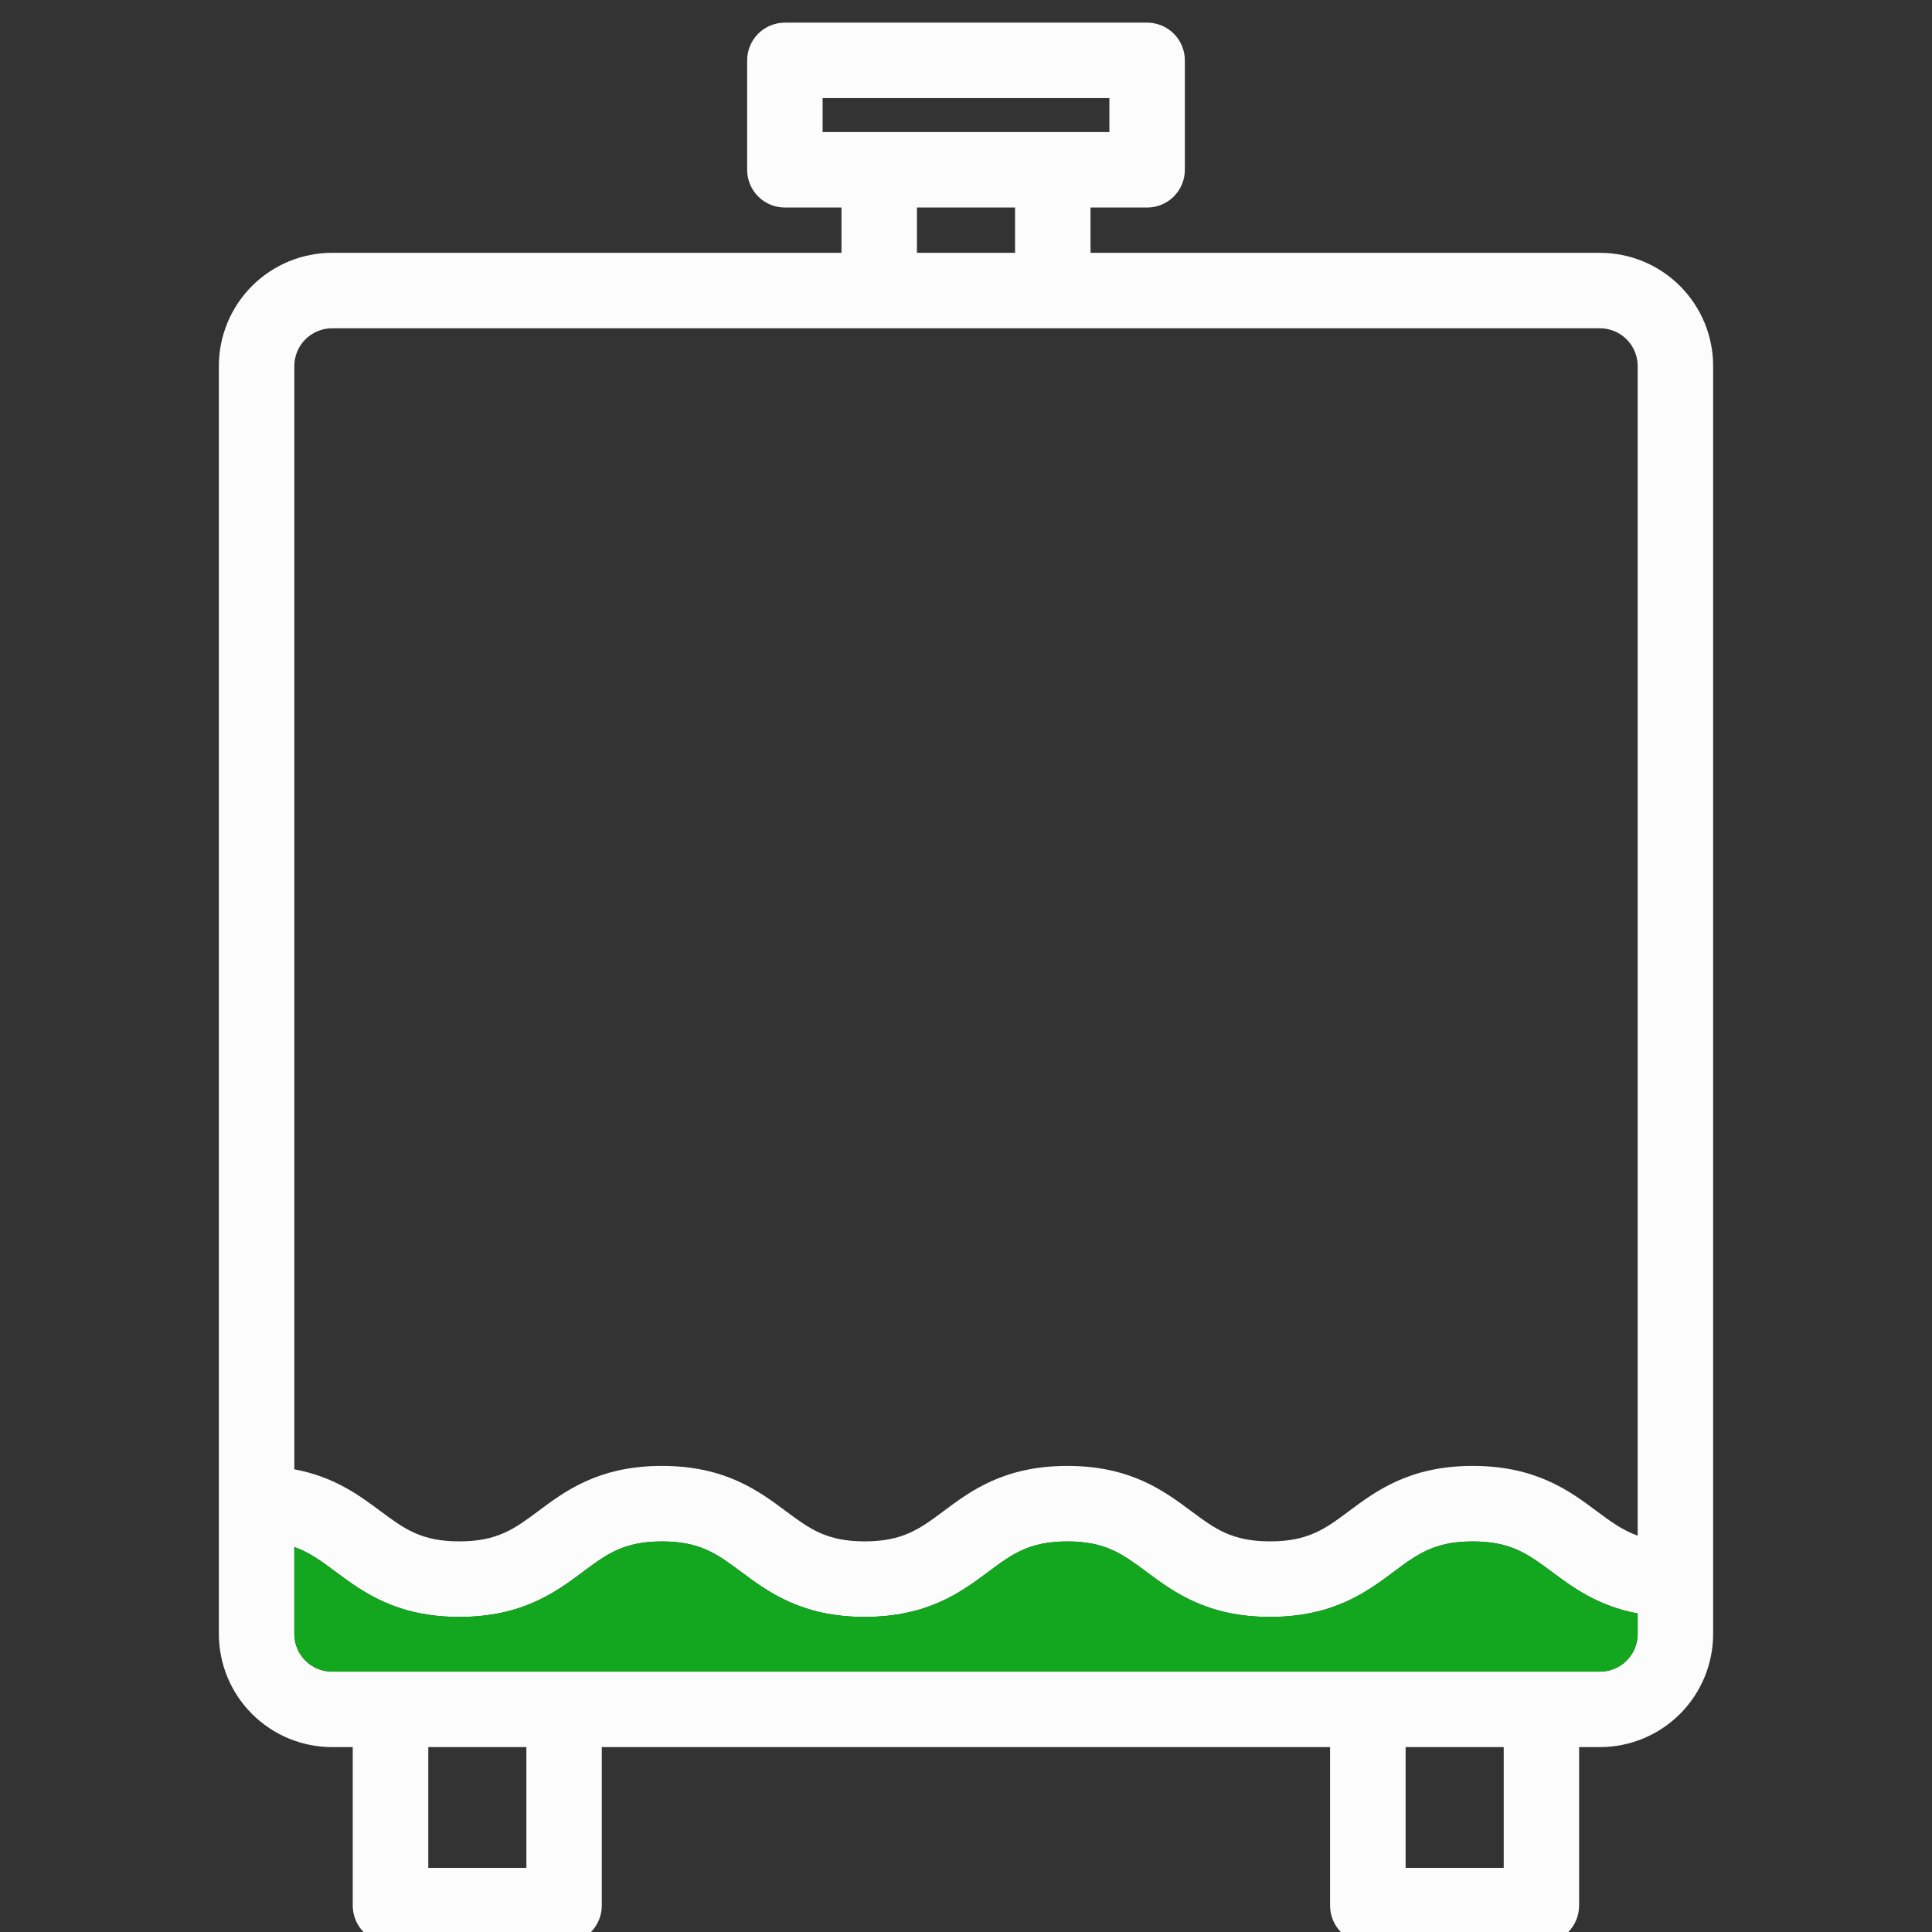 <svg width="512" height="512" viewBox="0 0 512 512" fill="none" xmlns="http://www.w3.org/2000/svg">
<rect x="0" y="0" width="512" height="512" fill="#333333" stroke="none"/>
<g clip-path="url(#clip0_6110_13810)">
<path d="M424 67H289V55H304C306.652 55 309.196 53.946 311.071 52.071C312.946 50.196 314 47.652 314 45V16C314 13.348 312.946 10.804 311.071 8.929C309.196 7.054 306.652 6 304 6H208C205.348 6 202.804 7.054 200.929 8.929C199.054 10.804 198 13.348 198 16V45C198 47.652 199.054 50.196 200.929 52.071C202.804 53.946 205.348 55 208 55H223V67H88C80.043 67 72.413 70.161 66.787 75.787C61.161 81.413 58 89.043 58 97V433C58 440.956 61.161 448.587 66.787 454.213C72.413 459.839 80.043 463 88 463H93.48V505C93.48 507.652 94.534 510.196 96.409 512.071C98.284 513.946 100.828 515 103.48 515H149.48C152.132 515 154.676 513.946 156.551 512.071C158.426 510.196 159.48 507.652 159.48 505V463H352.48V505C352.48 507.652 353.534 510.196 355.409 512.071C357.284 513.946 359.828 515 362.48 515H408.48C411.132 515 413.676 513.946 415.551 512.071C417.426 510.196 418.48 507.652 418.48 505V463H424C431.956 463 439.587 459.839 445.213 454.213C450.839 448.587 454 440.956 454 433V97C454 89.043 450.839 81.413 445.213 75.787C439.587 70.161 431.956 67 424 67ZM218 35V26H294V35H218ZM243 55H269V67H243V55ZM139.5 495H113.5V463H139.5V495ZM398.5 495H372.5V463H398.5V495ZM434 433C434 435.652 432.946 438.196 431.071 440.071C429.196 441.946 426.652 443 424 443H88C85.348 443 82.804 441.946 80.929 440.071C79.054 438.196 78 435.652 78 433V409.98C82 411.4 85.17 413.72 88.9 416.5C88.91 416.507 88.919 416.514 88.929 416.521C96.094 421.858 105.012 428.5 121.73 428.5C138.47 428.5 147.4 421.86 154.56 416.5C160.81 411.84 165.33 408.5 175.44 408.5C185.537 408.5 190.058 411.851 196.306 416.482C196.314 416.488 196.322 416.494 196.33 416.5C196.334 416.503 196.338 416.506 196.343 416.509C203.501 421.848 212.42 428.5 229.15 428.5C245.89 428.5 254.82 421.86 261.98 416.5C268.24 411.84 272.76 408.5 282.87 408.5C292.974 408.5 297.495 411.856 303.739 416.492C303.743 416.495 303.746 416.497 303.75 416.5C303.76 416.507 303.769 416.514 303.779 416.521C310.944 421.858 319.862 428.5 336.58 428.5C353.32 428.5 362.25 421.86 369.41 416.5C375.67 411.84 380.19 408.5 390.3 408.5C400.41 408.5 404.94 411.86 411.19 416.5C416.77 420.66 423.42 425.61 434 427.59V433ZM434 406.97C430 405.55 426.86 403.23 423.13 400.46C416 395.12 407 388.48 390.3 388.48C373.6 388.48 364.64 395.12 357.47 400.48C351.22 405.14 346.7 408.48 336.58 408.48C326.46 408.48 321.95 405.12 315.7 400.48C308.53 395.14 299.61 388.48 282.87 388.48C266.13 388.48 257.21 395.12 250.04 400.48C243.79 405.14 239.27 408.48 229.15 408.48C219.03 408.48 214.52 405.12 208.27 400.48C201.1 395.14 192.19 388.48 175.44 388.48C158.69 388.48 149.78 395.12 142.62 400.48C136.36 405.14 131.85 408.48 121.73 408.48C111.61 408.48 107.1 405.12 100.85 400.48C95.26 396.32 88.6 391.36 78 389.38V97C78 94.348 79.054 91.804 80.929 89.929C82.804 88.054 85.348 87 88 87H424C426.652 87 429.196 88.054 431.071 89.929C432.946 91.804 434 94.348 434 97V406.97Z" fill="#FCFCFC"/>
<path d="M434 433C434 435.652 432.946 438.196 431.071 440.071C429.196 441.946 426.652 443 424 443H88C85.348 443 82.804 441.946 80.929 440.071C79.054 438.196 78 435.652 78 433V409.98C82 411.4 85.17 413.72 88.9 416.5L88.929 416.521C96.094 421.858 105.012 428.5 121.73 428.5C138.47 428.5 147.4 421.86 154.56 416.5C160.81 411.84 165.33 408.5 175.44 408.5C185.537 408.5 190.058 411.851 196.306 416.482L196.33 416.5L196.343 416.509C203.501 421.848 212.42 428.5 229.15 428.5C245.89 428.5 254.82 421.86 261.98 416.5C268.24 411.84 272.76 408.5 282.87 408.5C292.974 408.5 297.495 411.856 303.739 416.492L303.75 416.5L303.779 416.521C310.944 421.858 319.862 428.5 336.58 428.5C353.32 428.5 362.25 421.86 369.41 416.5C375.67 411.84 380.19 408.5 390.3 408.5C400.41 408.5 404.94 411.86 411.19 416.5C416.77 420.66 423.42 425.61 434 427.59V433Z" fill="#12A71E"/>
</g>
<defs>
<clipPath id="clip0_6110_13810">
<rect width="512" height="512" fill="white"/>
</clipPath>
</defs>
</svg>
